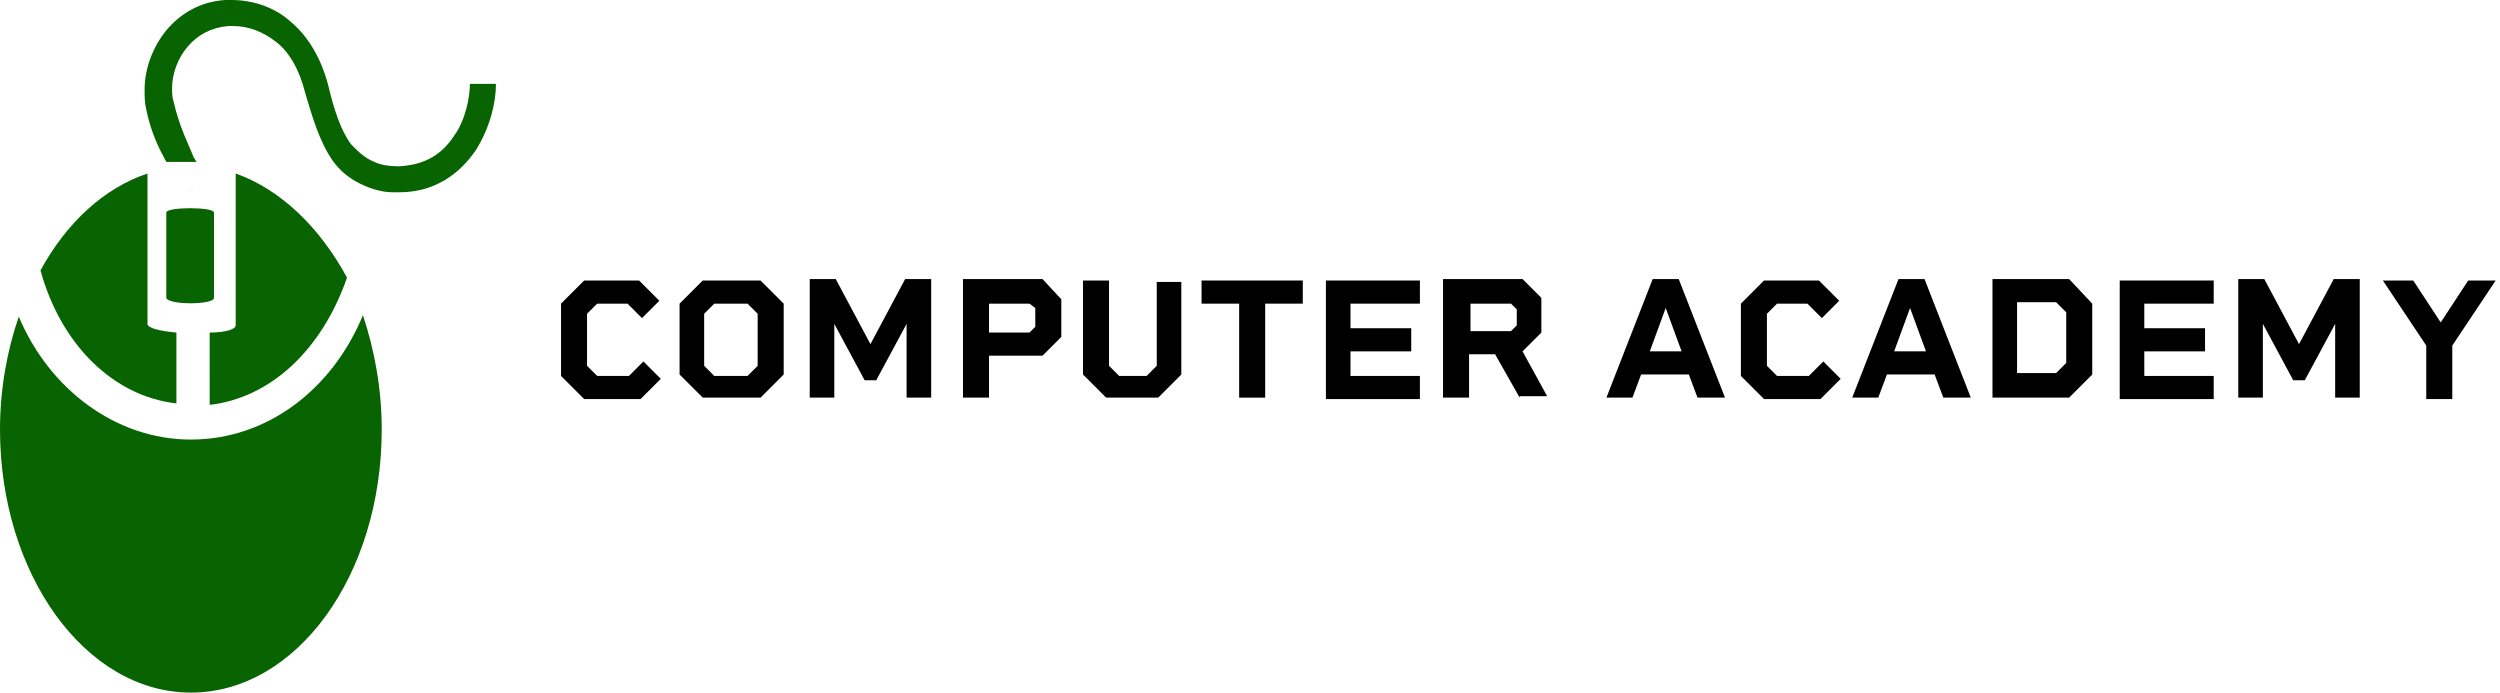 <?xml version="1.0" encoding="utf-8"?>
<!-- Generator: Adobe Illustrator 27.2.0, SVG Export Plug-In . SVG Version: 6.00 Build 0)  -->
<svg version="1.1" id="Layer_1" xmlns="http://www.w3.org/2000/svg" xmlns:xlink="http://www.w3.org/1999/xlink" x="0px" y="0px"
	 viewBox="0 0 172.9 47.9" style="enable-background:new 0 0 172.9 47.9;" xml:space="preserve">
<style type="text/css">
	.st0{fill:#076400;}
</style>
<g>
	<path class="st0" d="M13.2,30.4c-5.2,0-9.8-3.5-11.9-8.5C0.5,24.2,0,26.9,0,29.7c0,10,5.9,18.2,13.2,18.2c7.3,0,13.2-8.1,13.2-18.2
		c0-2.8-0.5-5.5-1.3-7.9C23,26.9,18.5,30.4,13.2,30.4z"/>
	<path class="st0" d="M16.3,12v10.5c0,0.3-0.8,0.5-1.8,0.5V28c4.3-0.5,7.8-3.9,9.5-8.8C22.1,15.7,19.4,13.1,16.3,12z"/>
	<path class="st0" d="M12.2,27.9v-4.9c-1.1-0.1-2-0.3-2-0.6V12c-3,1-5.6,3.4-7.4,6.7C4.2,23.8,7.8,27.4,12.2,27.9z"/>
	<path class="st0" d="M14.8,20.6v-5.9c0-0.4-3.3-0.4-3.3,0v5.9C11.6,21.1,14.8,21.1,14.8,20.6z"/>
	<path class="st0" d="M31.4,9.4c-0.8,1.2-1.9,2-3.8,2.1c0,0-0.1,0-0.1,0c-0.6,0-1.2-0.1-1.6-0.3c-0.5-0.2-0.9-0.5-1.3-0.9
		c-0.1-0.1-0.2-0.2-0.3-0.3c-0.7-0.9-1.2-2.4-1.6-4.1c-0.5-1.9-1.4-3.4-2.6-4.4C19,0.5,17.5,0,16,0c-0.1,0-0.3,0-0.4,0
		c-1.7,0.1-3.1,0.9-4.1,2.1c-0.9,1.1-1.5,2.6-1.5,4.1c0,0.4,0,0.9,0.1,1.3c0.3,1.5,0.8,2.6,1.3,3.5c0,0.1,0.1,0.1,0.1,0.2
		c0.6,0,1.4,0,2.1,0c-0.1-0.1-0.1-0.2-0.2-0.3C13.1,10.1,12.4,8.8,12,7c-0.1-0.3-0.1-0.6-0.1-0.9c0-1,0.4-2.1,1.1-2.9
		c0.7-0.8,1.6-1.3,2.8-1.4c0.1,0,0.2,0,0.3,0c1.1,0,2.1,0.4,3,1.1c0.9,0.7,1.6,1.9,2,3.5c0.5,1.7,1,3.4,1.9,4.7
		c0.5,0.7,1.1,1.2,1.9,1.6c0.4,0.2,0.9,0.4,1.4,0.5c0.4,0.1,0.8,0.1,1.2,0.1c0,0,0.1,0,0.1,0c0,0,0,0,0,0c2.5,0,4.2-1.3,5.3-2.9
		c1-1.6,1.4-3.3,1.4-4.6h-1.8C32.5,6.7,32.2,8.3,31.4,9.4z"/>
	<path class="st0" d="M13.3,13.2L13.3,13.2C13.3,13.1,13.2,13.1,13.3,13.2C13.2,13.2,13.3,13.2,13.3,13.2z"/>
</g>
<g>
	<path d="M45.7,26.2l-1.4,1.4h-3.9l-1.6-1.6V21l1.6-1.6h3.8l1.4,1.4L44.4,22l-1-1h-2.1l-0.7,0.7v3.6l0.7,0.7h2.2l1-1L45.7,26.2z"/>
	<path d="M54.2,21v4.9l-1.6,1.6h-4L47,25.9V21l1.6-1.6h4L54.2,21z M52.4,25.3v-3.6L51.7,21h-2.3l-0.7,0.7v3.6l0.7,0.7h2.3L52.4,25.3
		z"/>
	<path d="M64.5,27.5h-1.8v-5.1l-2.1,3.9h-0.8l-2.1-3.9v5.1H56v-8.2h1.8l2.4,4.5l2.4-4.5h1.8V27.5z"/>
	<path d="M73.4,20.7v2.6l-1.3,1.3h-3.7v2.9h-1.8v-8.2h5.5L73.4,20.7z M71.6,22.6v-1.3L71.2,21h-2.8V23h2.8L71.6,22.6z"/>
	<path d="M81.7,19.4v6.5l-1.6,1.6h-3.6l-1.6-1.6v-6.5h1.8v5.9l0.7,0.7h1.9l0.7-0.7v-5.8H81.7z"/>
	<path d="M90.1,21h-2.6v6.5h-1.8V21h-2.6v-1.6h7V21z"/>
	<path d="M93.4,21v1.7h4.2v1.6h-4.2v1.7h4.8v1.6h-6.5v-8.2h6.5V21H93.4z"/>
	<path d="M105.1,27.5l-1.7-3h-1.8v3h-1.8v-8.2h5.5l1.3,1.3v2.4l-1.3,1.3l1.7,3.1H105.1z M101.7,22.9h2.8l0.4-0.4v-1.1l-0.4-0.4h-2.8
		V22.9z"/>
	<path d="M116.8,25.9h-3.3l-0.6,1.6h-1.8l3.2-8.2h1.8l3.2,8.2h-1.9L116.8,25.9z M116.3,24.3l-1.1-3l-1.1,3H116.3z"/>
	<path d="M127.3,26.2l-1.4,1.4h-3.9l-1.6-1.6V21l1.6-1.6h3.8l1.4,1.4L126,22l-1-1h-2.1l-0.7,0.7v3.6l0.7,0.7h2.2l1-1L127.3,26.2z"/>
	<path d="M133.8,25.9h-3.3l-0.6,1.6h-1.8l3.2-8.2h1.8l3.2,8.2h-1.9L133.8,25.9z M133.2,24.3l-1.1-3l-1.1,3H133.2z"/>
	<path d="M144.7,21v4.9l-1.6,1.6h-5.3v-8.2h5.3L144.7,21z M142.9,21.6l-0.7-0.7h-2.7v4.9h2.7l0.7-0.7V21.6z"/>
	<path d="M148.3,21v1.7h4.2v1.6h-4.2v1.7h4.8v1.6h-6.5v-8.2h6.5V21H148.3z"/>
	<path d="M163.3,27.5h-1.8v-5.1l-2.1,3.9h-0.8l-2.1-3.9v5.1h-1.7v-8.2h1.8l2.4,4.5l2.4-4.5h1.8V27.5z"/>
	<path d="M172.6,19.4l-3,4.5v3.7h-1.8v-3.7l-3-4.5h2.1l1.9,2.9l1.9-2.9H172.6z"/>
</g>
</svg>
